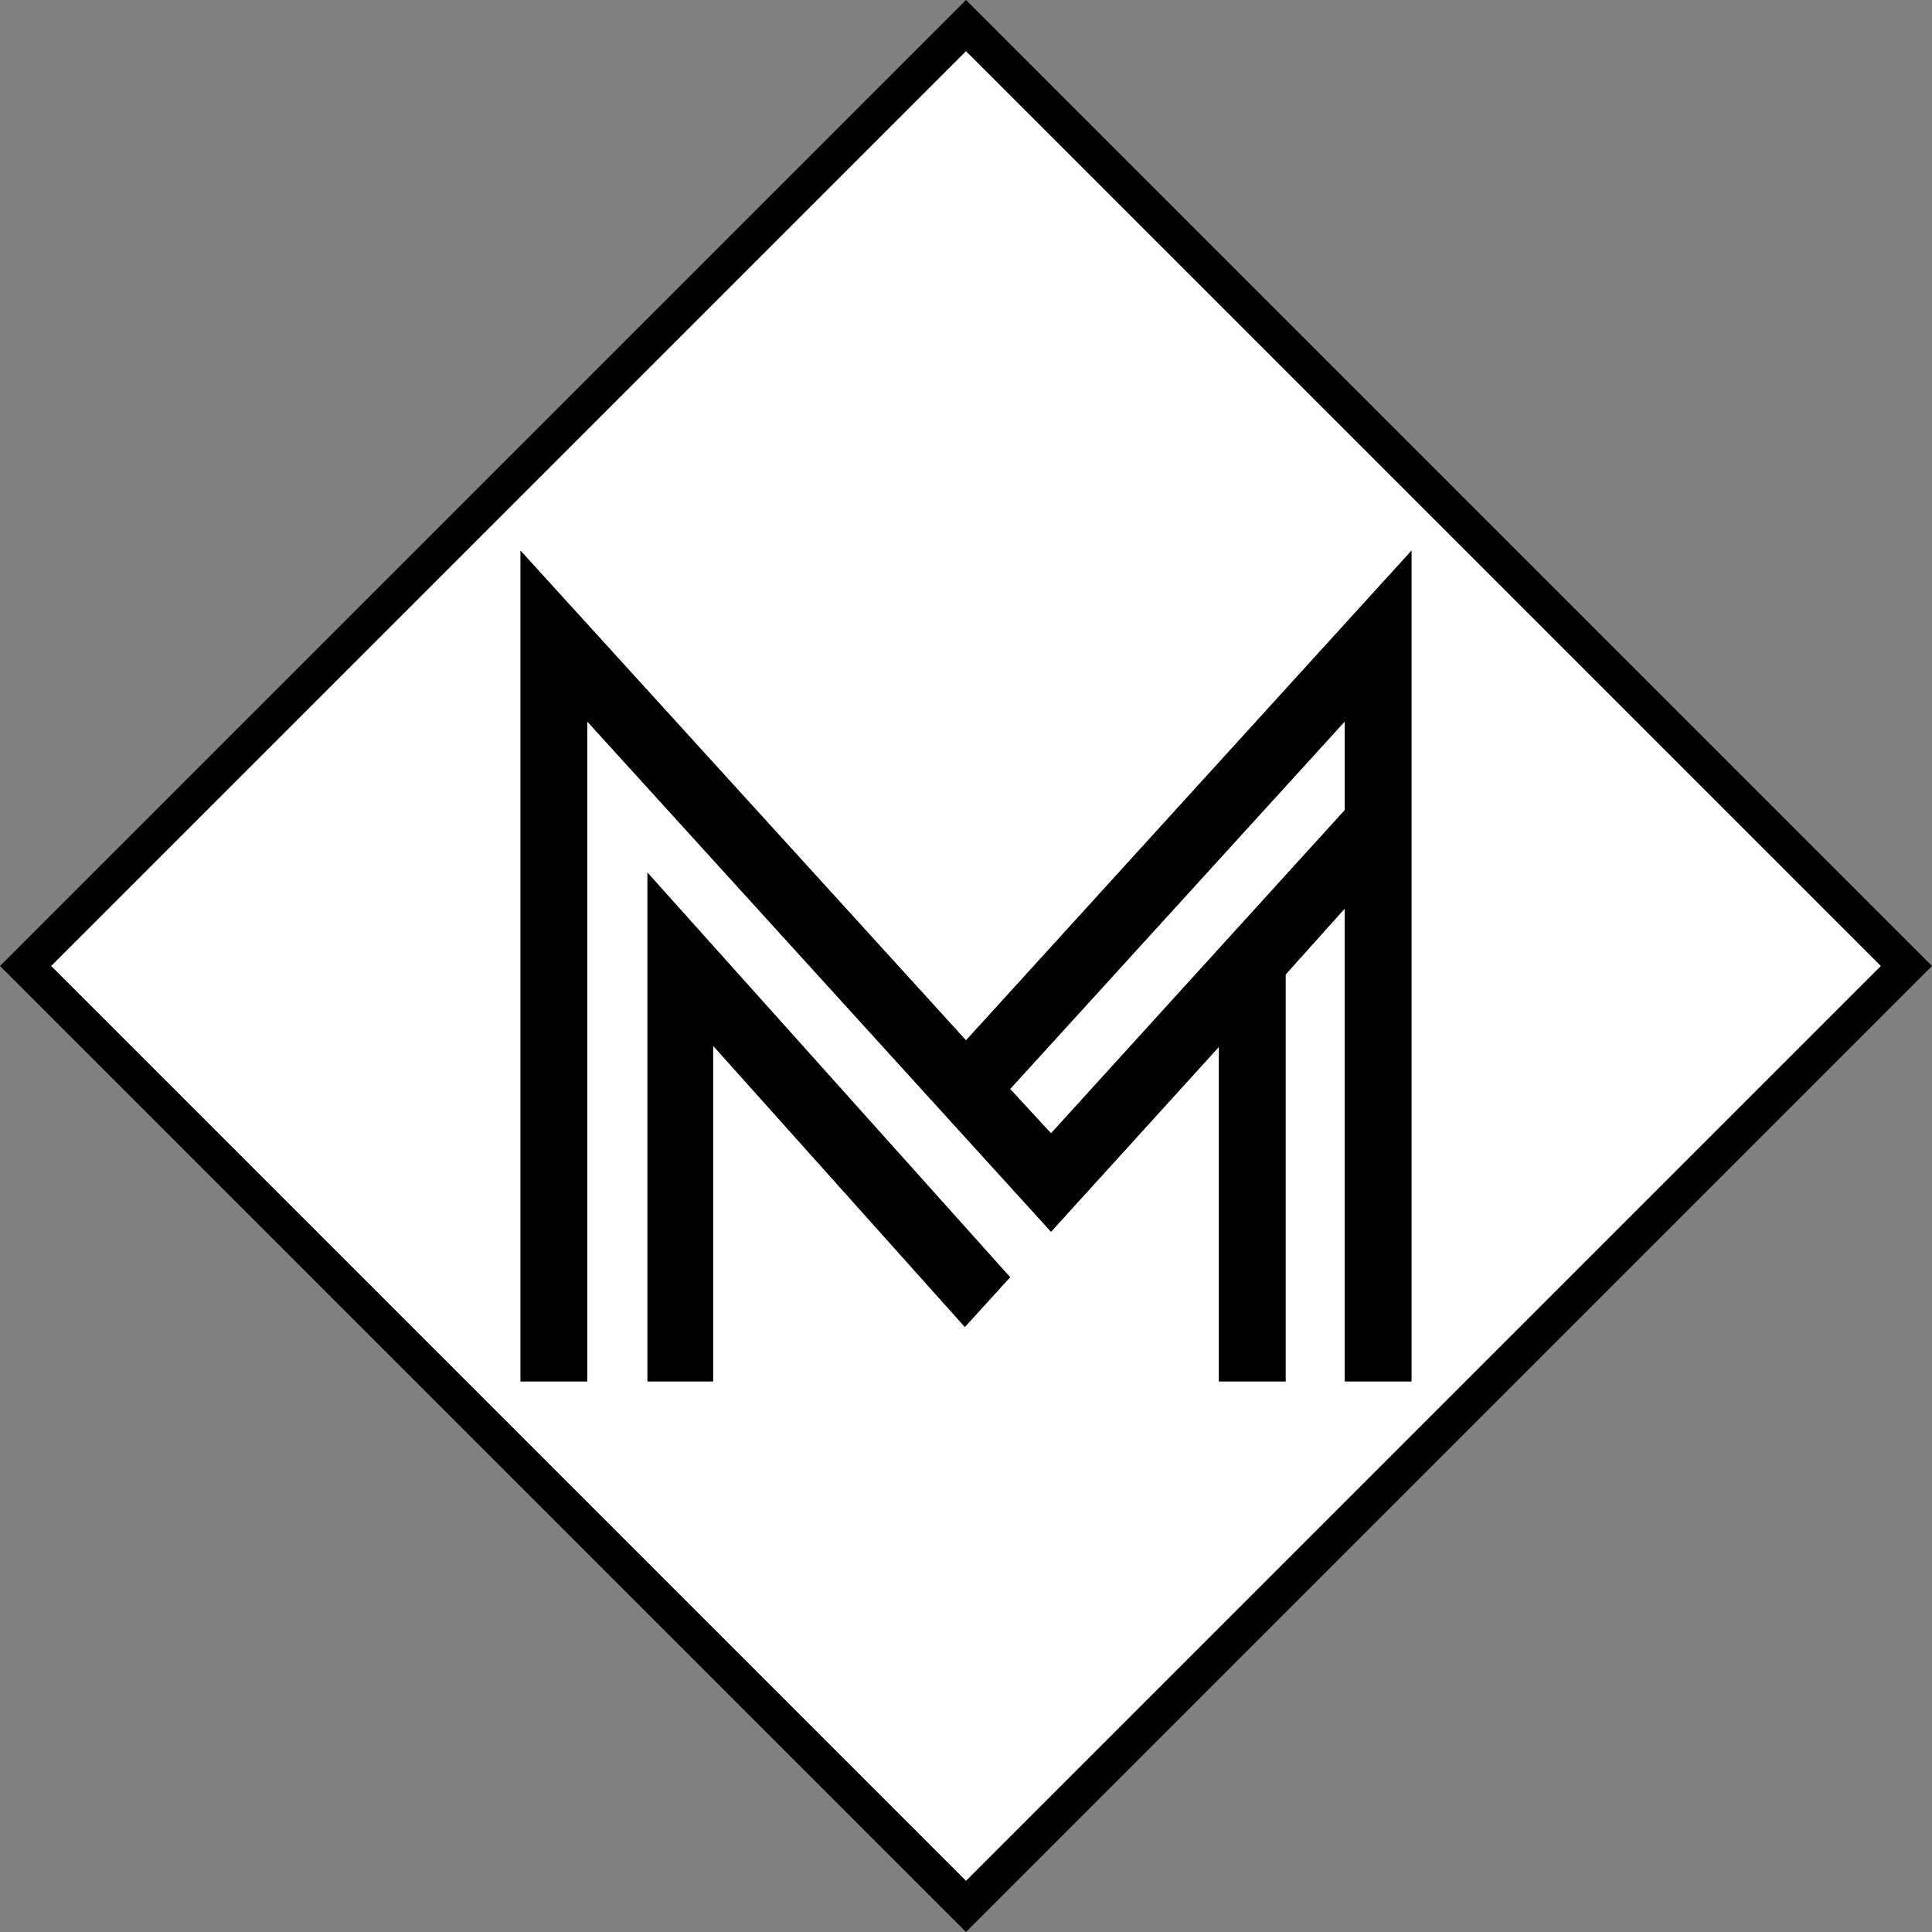 <?xml version="1.0" encoding="UTF-8" standalone="no"?>
<svg
   xmlns:dc="http://purl.org/dc/elements/1.1/"
   xmlns:cc="http://creativecommons.org/ns#"
   xmlns:rdf="http://www.w3.org/1999/02/22-rdf-syntax-ns#"
   xmlns:svg="http://www.w3.org/2000/svg"
   xmlns="http://www.w3.org/2000/svg"
   xmlns:sodipodi="http://sodipodi.sourceforge.net/DTD/sodipodi-0.dtd"
   xmlns:inkscape="http://www.inkscape.org/namespaces/inkscape"
   inkscape:version="1.0 (4035a4fb49, 2020-05-01)"
   height="824.189"
   width="824.189"
   sodipodi:docname="mbaralle-logo.svg"
   id="svg4"
   version="1.1"
   viewBox="0 0 824.189 824.189">
  <rect x="0" y="0" width="824.189" height="824.189" fill="#808080" stroke="none"/>
  <defs
     id="defs8" />
  <sodipodi:namedview
     inkscape:snap-object-midpoints="false"
     inkscape:current-layer="g912"
     inkscape:window-maximized="1"
     inkscape:window-y="-9"
     inkscape:window-x="-9"
     inkscape:cy="409.13851"
     inkscape:cx="493.77542"
     inkscape:zoom="0.70063694"
     fit-margin-bottom="0"
     fit-margin-right="0"
     fit-margin-left="0"
     fit-margin-top="0"
     showgrid="false"
     id="namedview6"
     inkscape:window-height="1051"
     inkscape:window-width="1920"
     inkscape:pageshadow="2"
     inkscape:pageopacity="0"
     guidetolerance="10"
     gridtolerance="10"
     objecttolerance="10"
     borderopacity="1"
     bordercolor="#666666"
     pagecolor="#ffffff" />
  <g
     transform="translate(-8.539,-7.675)"
     id="g912">
    <rect
       style="fill:#fffffd;stroke:#000000;stroke-width:15.44;stroke-miterlimit:4;stroke-dasharray:none;stroke-opacity:1;fill-opacity:1"
       id="rect57"
       width="567.35"
       height="567.35"
       x="310.579"
       y="-284.286"
       transform="rotate(45)" />
    <path
       fill="#4e4e4e"
       d="m 284.729,422.429 v -42.561 L 439.495,552.53 420.149,573.81 312.78,453.866 v 143.159 H 284.729 Z M 420.633,451.448 610.705,242.514 V 597.025 H 582.17 V 395.345 l -25.15,28.051 V 597.025 H 528.486 V 454.35 L 456.906,533.184 259.096,315.544 V 597.025 H 230.561 V 242.514 Z m 161.537,-98.18 v -37.724 l -142.675,156.701 17.411,18.862 z"
       id="path2"
       style="fill:#000000;stroke-width:0.484;fill-opacity:1" />
  </g>
</svg>
